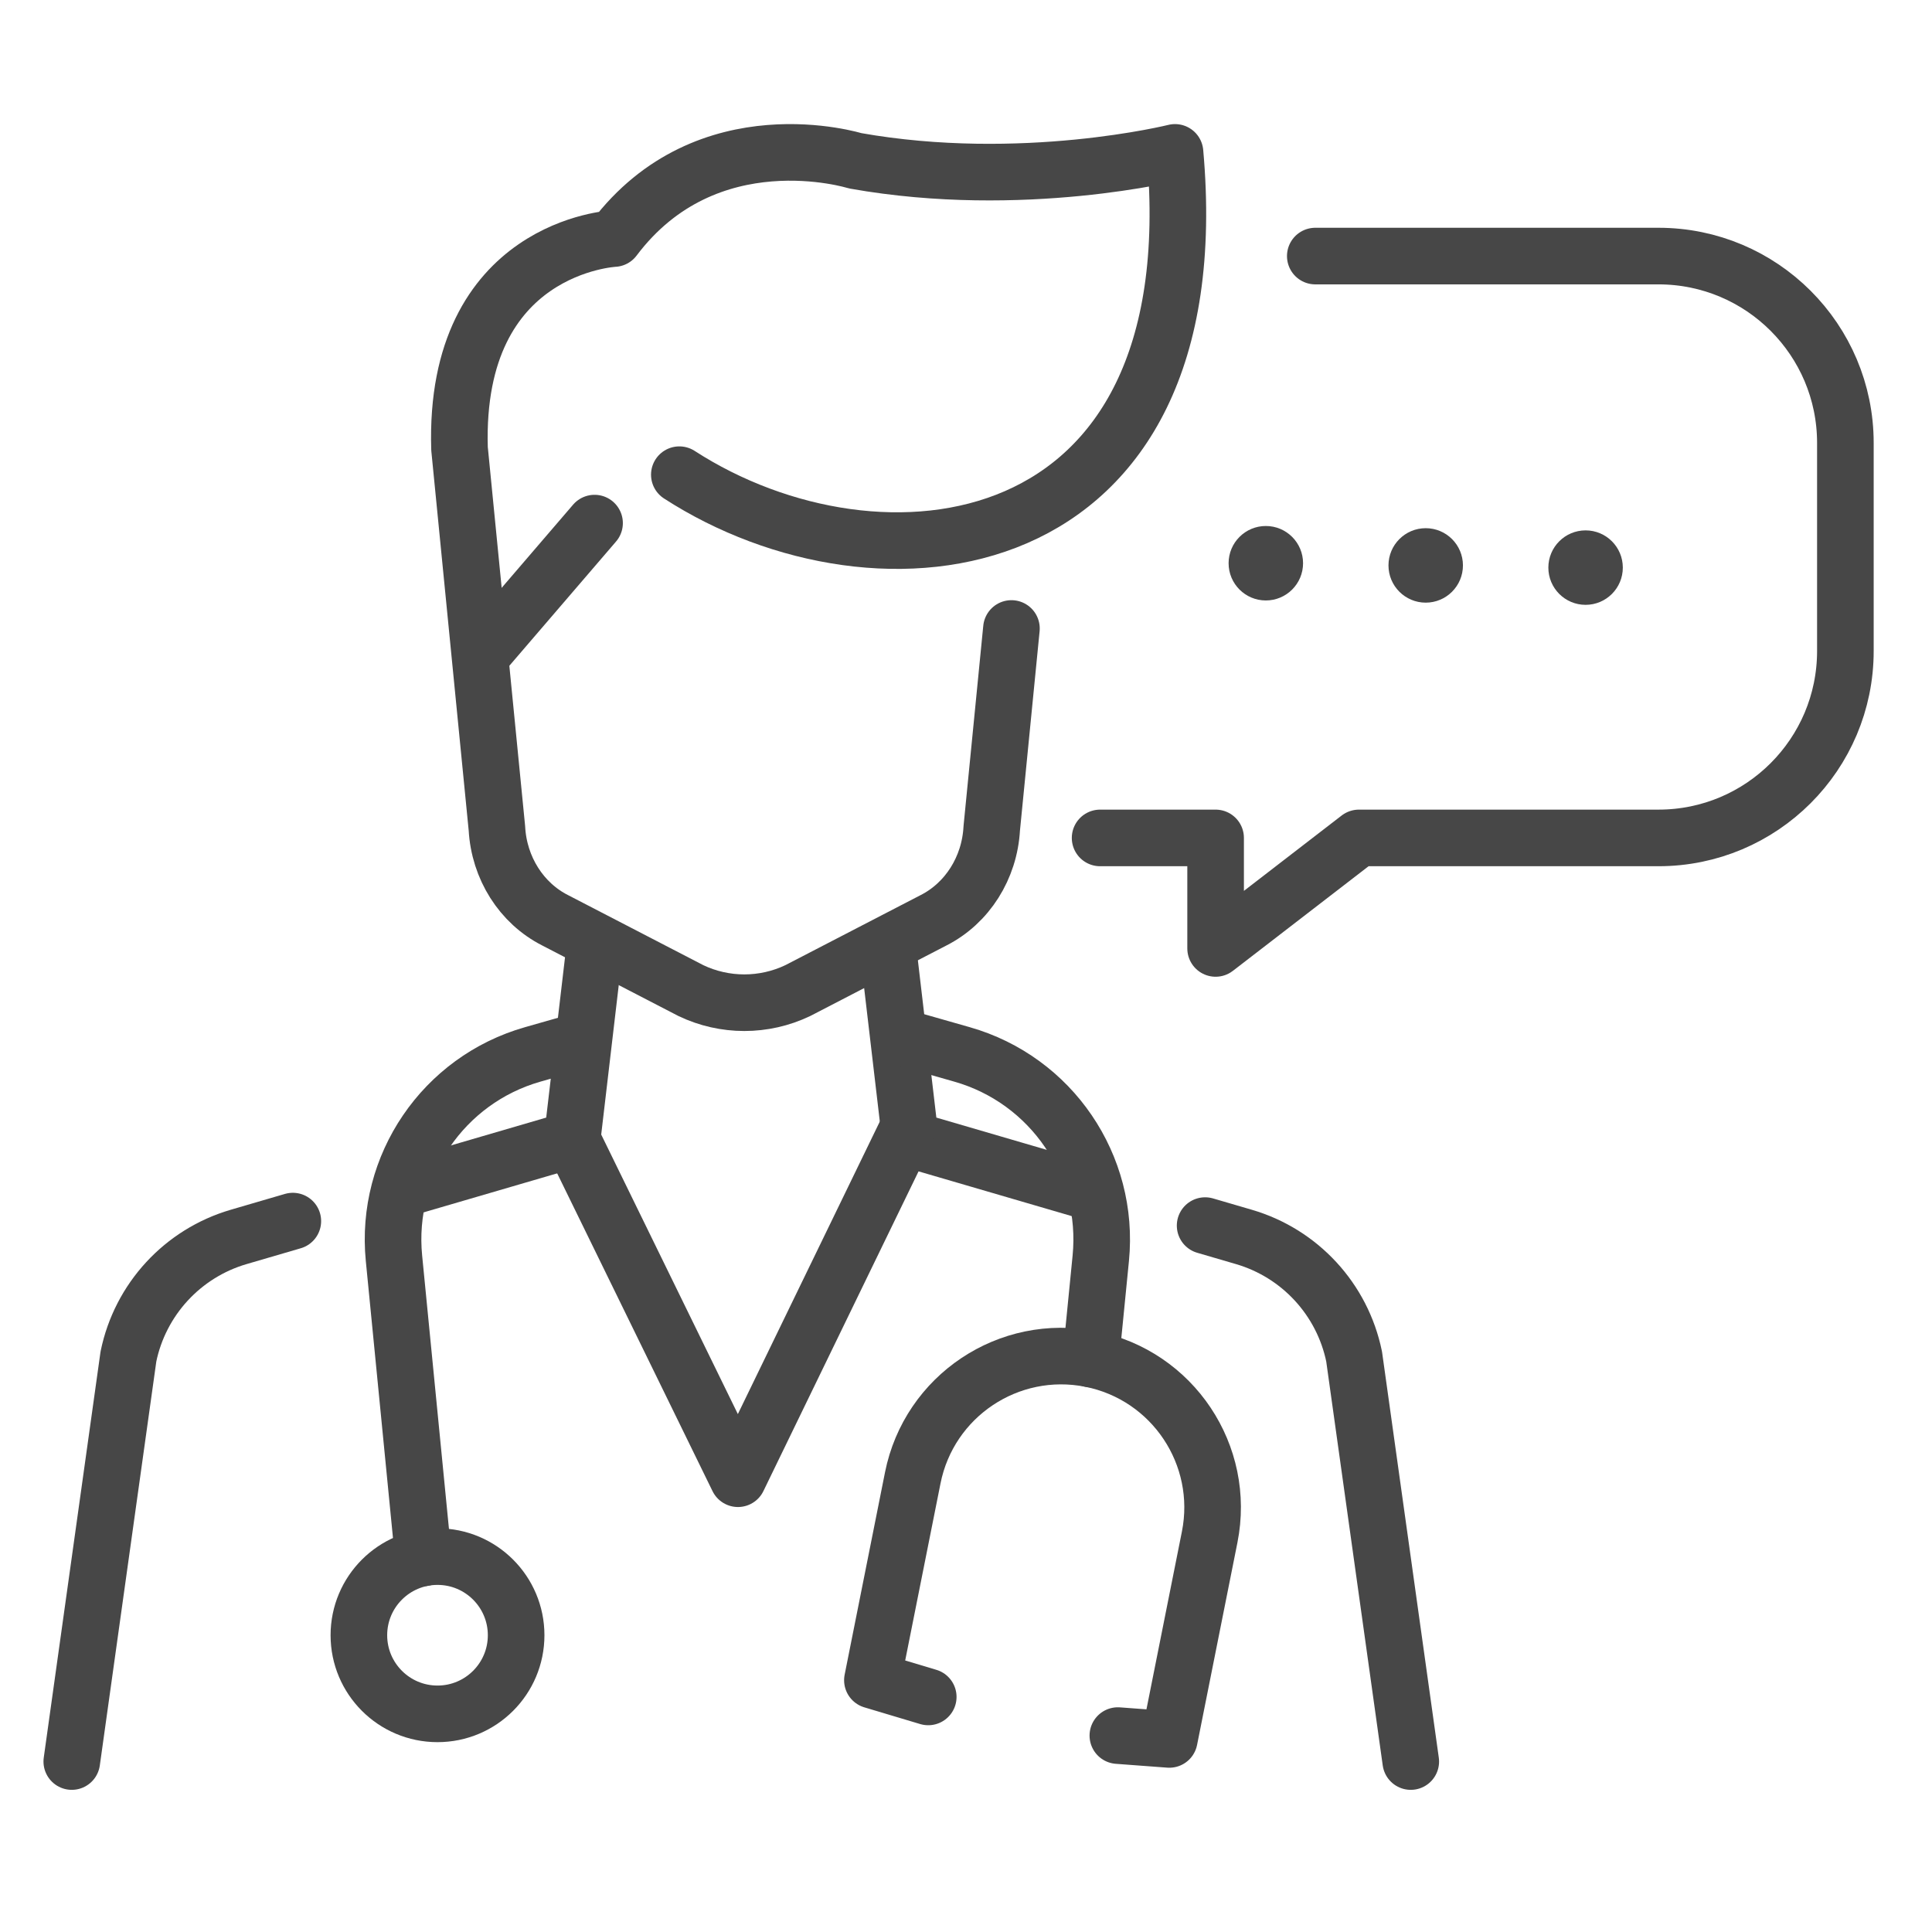 <svg id="Layer_2" enable-background="new 0 0 512 512" viewBox="0 0 512 512" xmlns="http://www.w3.org/2000/svg"><g><g><g><g style="fill:none;stroke:#474747;stroke-linecap:round;stroke-linejoin:round;stroke-miterlimit:10;stroke-width:15"><path d="m77.603 323.603-14.348 4.192c-14.857 4.34-26.1 16.536-29.219 31.697l-15.013 107.334"/><path d="m157.564 251.347-5.943 50.633-44.527 13.008"/></g></g><g><g style="fill:none;stroke:#474747;stroke-linecap:round;stroke-linejoin:round;stroke-miterlimit:10;stroke-width:15"><path d="m319.369 324.796 10.267 3c14.857 4.34 26.1 16.536 29.219 31.697l15.012 107.334"/><path d="m235.327 251.347 5.944 50.633 48.625 14.205"/></g></g><g style="fill:none;stroke:#474747;stroke-linecap:round;stroke-linejoin:round;stroke-miterlimit:10;stroke-width:15"><path d="m268.042 166.554-5.218 52.954c-.567 10.504-6.483 19.847-15.439 24.385l-35.958 18.622c-8.962 4.284-19.381 4.284-28.343 0l-35.958-18.622c-8.956-4.537-14.872-13.881-15.439-24.385l-9.909-100.624c-1.615-53.646 40.936-55.662 40.936-55.662 24.715-32.83 63.924-20.61 63.924-20.61 44.296 7.876 84.755-2.226 84.755-2.226 9.829 109.636-78.416 119.672-131.362 85.412"/><path d="m151.621 301.98 43.944 89.895 44.823-92.371"/><path d="m157.564 138.629-28.725 33.448"/><path d="m245.995 449.703-14.799-4.429 10.694-53.623c4.333-21.728 25.459-35.829 47.187-31.496 21.728 4.333 35.829 25.459 31.496 47.187l-10.694 53.623-13.635-1.018"/><circle cx="115.944" cy="433.352" r="20.837"/><path d="m112.196 412.859-7.789-79.411c-2.406-24.527 13.073-47.265 36.774-54.019l13.062-3.723"/><path d="m289.077 360.155 2.64-26.707c2.406-24.527-13.073-47.265-36.774-54.019l-13.062-3.723"/></g></g><g><g fill="#474747"><circle cx="335.458" cy="149.261" r="9.867"/><circle cx="377.828" cy="149.841" r="9.867"/><circle cx="420.197" cy="150.422" r="9.867"/></g><path d="m348.564 67.862h90.951c27.355 0 49.53 22.175 49.53 49.53v55.137c0 27.355-22.175 49.53-49.53 49.53h-79.382l-37.983 29.287v-29.286h-30.611" style="fill:none;stroke:#474747;stroke-linecap:round;stroke-linejoin:round;stroke-miterlimit:10;stroke-width:15"/></g></g></svg>